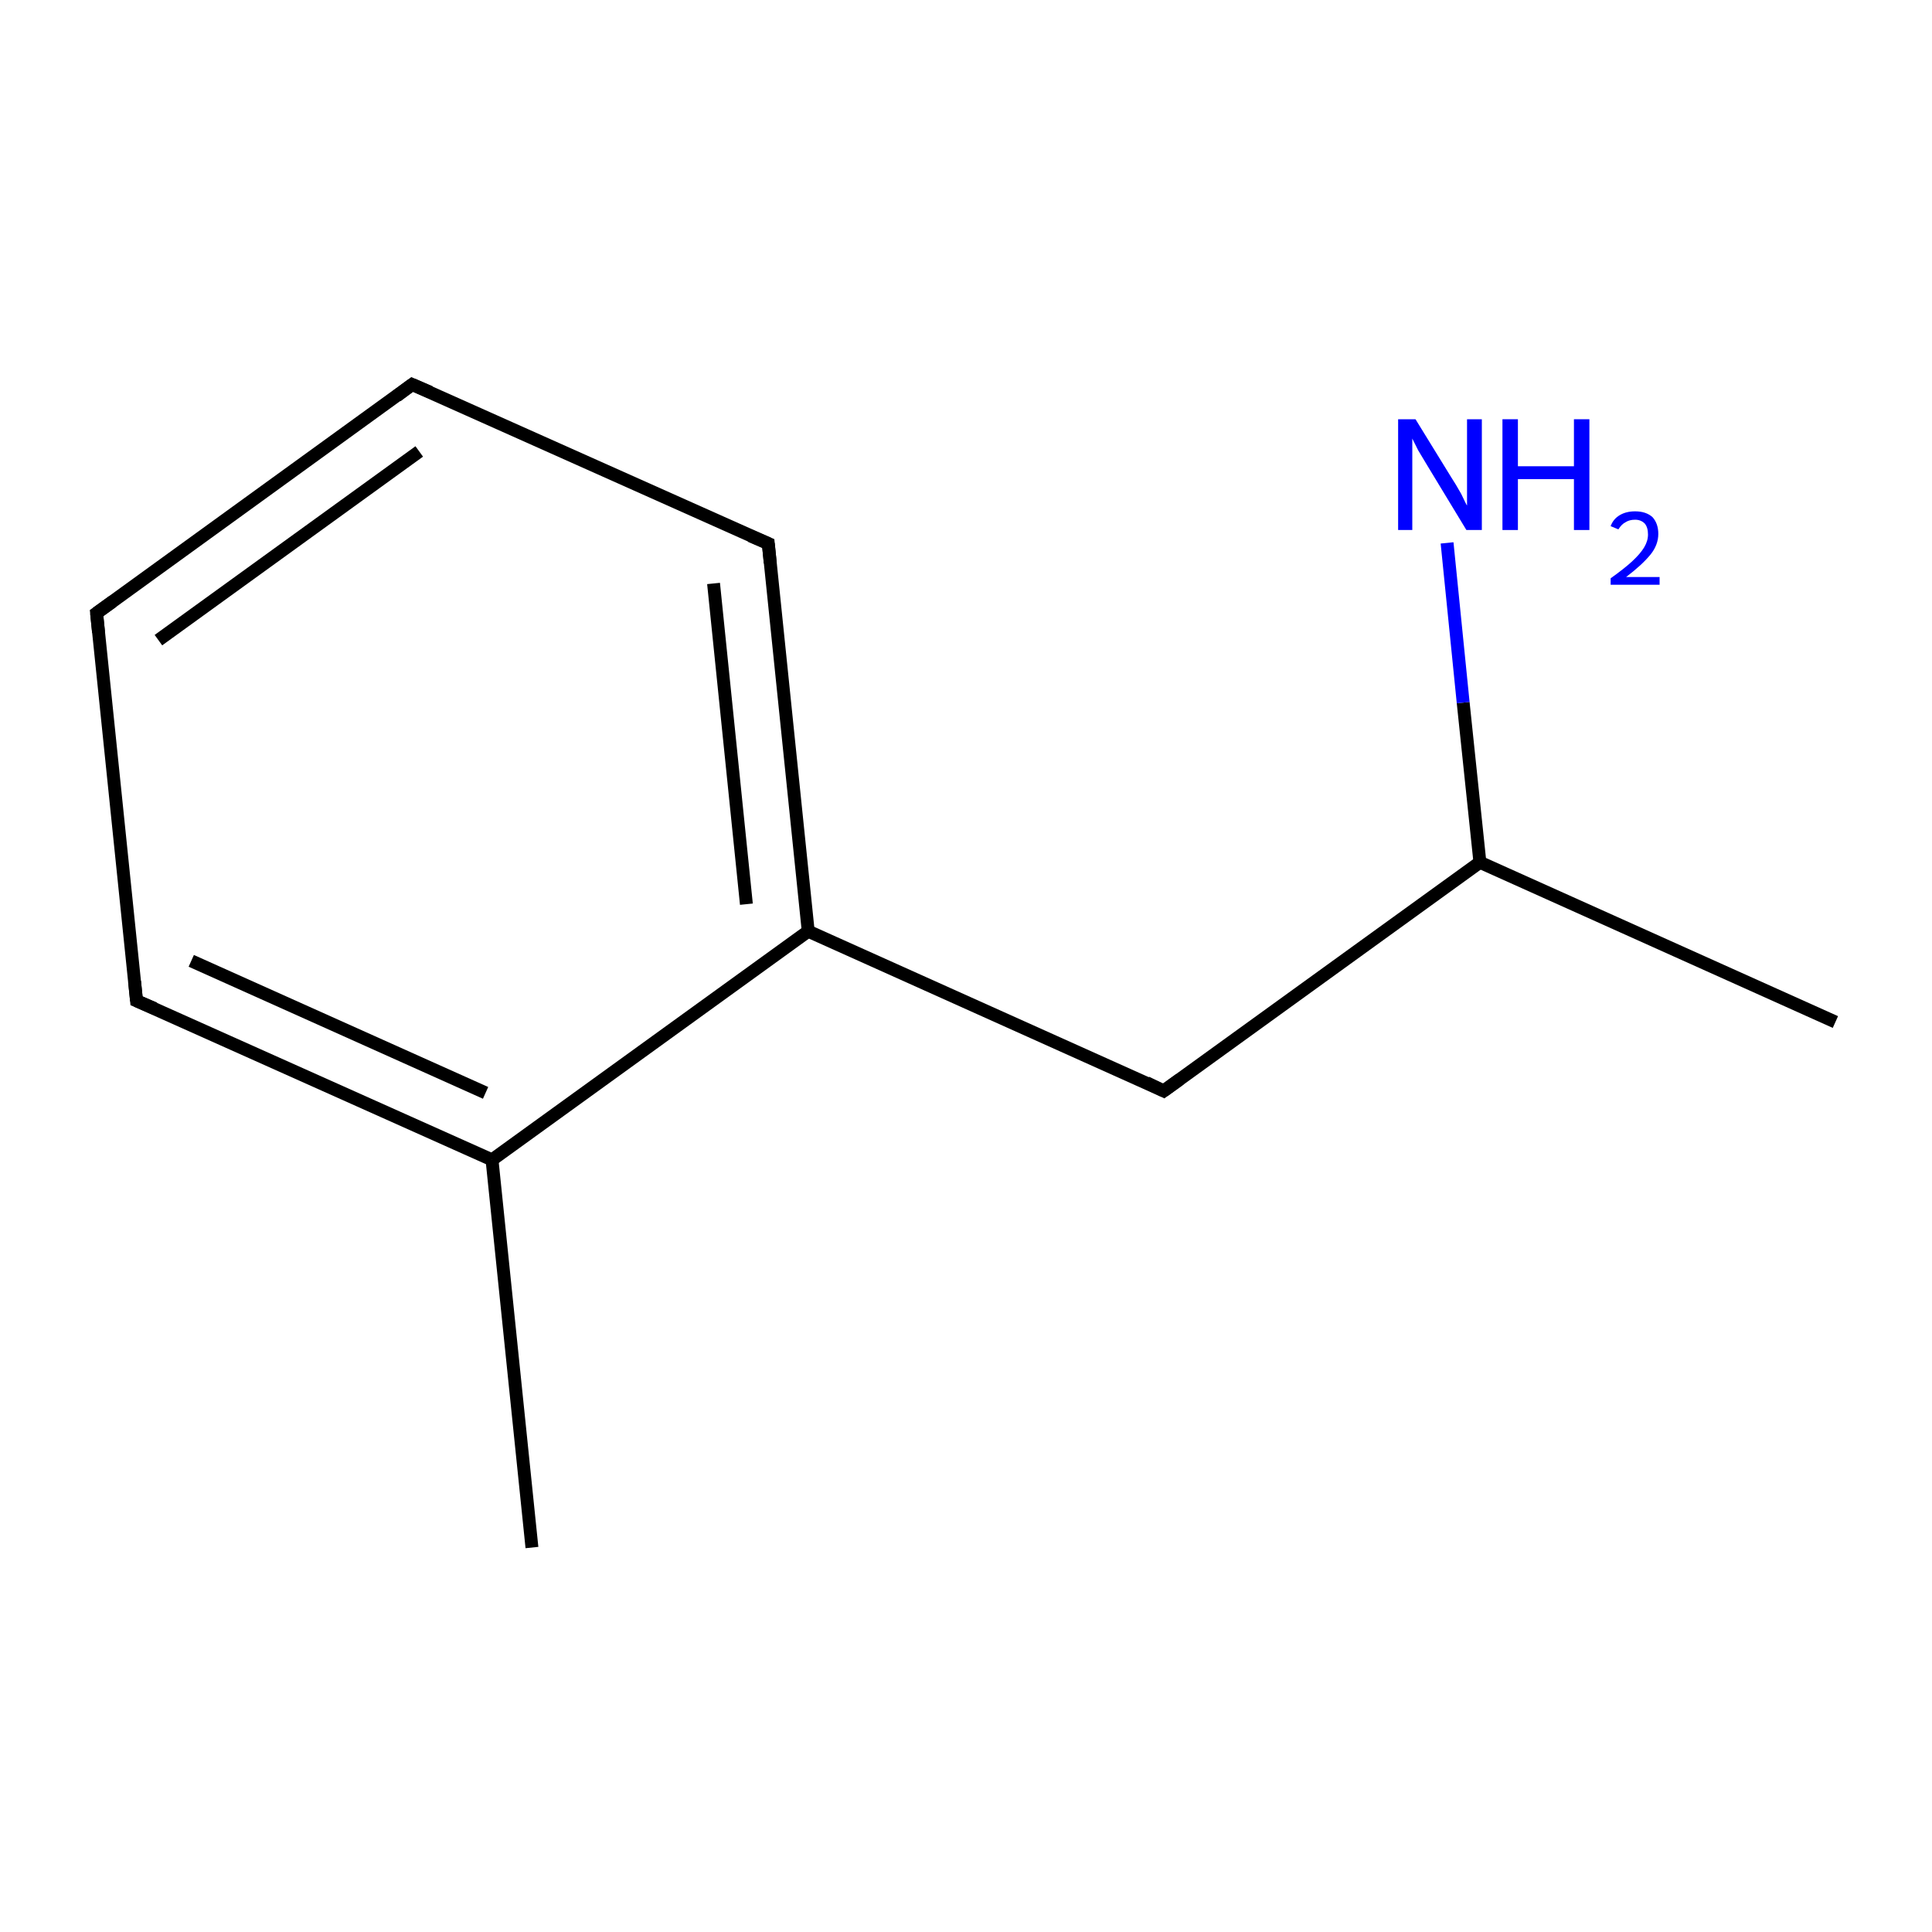 <?xml version='1.0' encoding='iso-8859-1'?>
<svg version='1.1' baseProfile='full'
              xmlns='http://www.w3.org/2000/svg'
                      xmlns:rdkit='http://www.rdkit.org/xml'
                      xmlns:xlink='http://www.w3.org/1999/xlink'
                  xml:space='preserve'
width='300px' height='300px' viewBox='0 0 300 300'>
<!-- END OF HEADER -->
<rect style='opacity:1.0;fill:#FFFFFF;stroke:none' width='300.0' height='300.0' x='0.0' y='0.0'> </rect>
<path class='bond-0 atom-0 atom-1' d='M 82.6,240.3 L 76.4,180.1' style='fill:none;fill-rule:evenodd;stroke:#000000;stroke-width:2.0px;stroke-linecap:butt;stroke-linejoin:miter;stroke-opacity:1' />
<path class='bond-1 atom-1 atom-2' d='M 76.4,180.1 L 21.2,155.4' style='fill:none;fill-rule:evenodd;stroke:#000000;stroke-width:2.0px;stroke-linecap:butt;stroke-linejoin:miter;stroke-opacity:1' />
<path class='bond-1 atom-1 atom-2' d='M 75.4,169.7 L 29.7,149.2' style='fill:none;fill-rule:evenodd;stroke:#000000;stroke-width:2.0px;stroke-linecap:butt;stroke-linejoin:miter;stroke-opacity:1' />
<path class='bond-2 atom-2 atom-3' d='M 21.2,155.4 L 15.0,95.2' style='fill:none;fill-rule:evenodd;stroke:#000000;stroke-width:2.0px;stroke-linecap:butt;stroke-linejoin:miter;stroke-opacity:1' />
<path class='bond-3 atom-3 atom-4' d='M 15.0,95.2 L 64.0,59.7' style='fill:none;fill-rule:evenodd;stroke:#000000;stroke-width:2.0px;stroke-linecap:butt;stroke-linejoin:miter;stroke-opacity:1' />
<path class='bond-3 atom-3 atom-4' d='M 24.6,99.4 L 65.1,70.1' style='fill:none;fill-rule:evenodd;stroke:#000000;stroke-width:2.0px;stroke-linecap:butt;stroke-linejoin:miter;stroke-opacity:1' />
<path class='bond-4 atom-4 atom-5' d='M 64.0,59.7 L 119.3,84.4' style='fill:none;fill-rule:evenodd;stroke:#000000;stroke-width:2.0px;stroke-linecap:butt;stroke-linejoin:miter;stroke-opacity:1' />
<path class='bond-5 atom-5 atom-6' d='M 119.3,84.4 L 125.5,144.6' style='fill:none;fill-rule:evenodd;stroke:#000000;stroke-width:2.0px;stroke-linecap:butt;stroke-linejoin:miter;stroke-opacity:1' />
<path class='bond-5 atom-5 atom-6' d='M 110.8,90.6 L 115.9,140.4' style='fill:none;fill-rule:evenodd;stroke:#000000;stroke-width:2.0px;stroke-linecap:butt;stroke-linejoin:miter;stroke-opacity:1' />
<path class='bond-6 atom-6 atom-7' d='M 125.5,144.6 L 180.7,169.4' style='fill:none;fill-rule:evenodd;stroke:#000000;stroke-width:2.0px;stroke-linecap:butt;stroke-linejoin:miter;stroke-opacity:1' />
<path class='bond-7 atom-7 atom-8' d='M 180.7,169.4 L 229.8,133.9' style='fill:none;fill-rule:evenodd;stroke:#000000;stroke-width:2.0px;stroke-linecap:butt;stroke-linejoin:miter;stroke-opacity:1' />
<path class='bond-8 atom-8 atom-9' d='M 229.8,133.9 L 285.0,158.7' style='fill:none;fill-rule:evenodd;stroke:#000000;stroke-width:2.0px;stroke-linecap:butt;stroke-linejoin:miter;stroke-opacity:1' />
<path class='bond-9 atom-8 atom-10' d='M 229.8,133.9 L 227.2,109.1' style='fill:none;fill-rule:evenodd;stroke:#000000;stroke-width:2.0px;stroke-linecap:butt;stroke-linejoin:miter;stroke-opacity:1' />
<path class='bond-9 atom-8 atom-10' d='M 227.2,109.1 L 224.7,84.3' style='fill:none;fill-rule:evenodd;stroke:#0000FF;stroke-width:2.0px;stroke-linecap:butt;stroke-linejoin:miter;stroke-opacity:1' />
<path class='bond-10 atom-6 atom-1' d='M 125.5,144.6 L 76.4,180.1' style='fill:none;fill-rule:evenodd;stroke:#000000;stroke-width:2.0px;stroke-linecap:butt;stroke-linejoin:miter;stroke-opacity:1' />
<path d='M 24.0,156.6 L 21.2,155.4 L 20.9,152.4' style='fill:none;stroke:#000000;stroke-width:2.0px;stroke-linecap:butt;stroke-linejoin:miter;stroke-miterlimit:10;stroke-opacity:1;' />
<path d='M 15.3,98.2 L 15.0,95.2 L 17.5,93.4' style='fill:none;stroke:#000000;stroke-width:2.0px;stroke-linecap:butt;stroke-linejoin:miter;stroke-miterlimit:10;stroke-opacity:1;' />
<path d='M 61.6,61.5 L 64.0,59.7 L 66.8,60.9' style='fill:none;stroke:#000000;stroke-width:2.0px;stroke-linecap:butt;stroke-linejoin:miter;stroke-miterlimit:10;stroke-opacity:1;' />
<path d='M 116.5,83.2 L 119.3,84.4 L 119.6,87.4' style='fill:none;stroke:#000000;stroke-width:2.0px;stroke-linecap:butt;stroke-linejoin:miter;stroke-miterlimit:10;stroke-opacity:1;' />
<path d='M 178.0,168.1 L 180.7,169.4 L 183.2,167.6' style='fill:none;stroke:#000000;stroke-width:2.0px;stroke-linecap:butt;stroke-linejoin:miter;stroke-miterlimit:10;stroke-opacity:1;' />
<path class='atom-10' d='M 219.8 65.1
L 225.4 74.2
Q 226.0 75.1, 226.9 76.7
Q 227.7 78.4, 227.8 78.5
L 227.8 65.1
L 230.1 65.1
L 230.1 82.3
L 227.7 82.3
L 221.7 72.4
Q 221.0 71.2, 220.2 69.9
Q 219.5 68.5, 219.3 68.1
L 219.3 82.3
L 217.1 82.3
L 217.1 65.1
L 219.8 65.1
' fill='#0000FF'/>
<path class='atom-10' d='M 233.3 65.1
L 235.7 65.1
L 235.7 72.4
L 244.4 72.4
L 244.4 65.1
L 246.8 65.1
L 246.8 82.3
L 244.4 82.3
L 244.4 74.4
L 235.7 74.4
L 235.7 82.3
L 233.3 82.3
L 233.3 65.1
' fill='#0000FF'/>
<path class='atom-10' d='M 250.1 81.7
Q 250.5 80.6, 251.5 80.0
Q 252.5 79.4, 253.9 79.4
Q 255.6 79.4, 256.6 80.3
Q 257.5 81.3, 257.5 82.9
Q 257.5 84.6, 256.3 86.1
Q 255.0 87.7, 252.5 89.6
L 257.7 89.6
L 257.7 90.8
L 250.1 90.8
L 250.1 89.8
Q 252.2 88.3, 253.4 87.2
Q 254.7 86.0, 255.3 85.0
Q 255.9 84.0, 255.9 83.0
Q 255.9 81.9, 255.4 81.3
Q 254.8 80.7, 253.9 80.7
Q 253.0 80.7, 252.4 81.1
Q 251.8 81.4, 251.3 82.2
L 250.1 81.7
' fill='#0000FF'/>
</svg>

